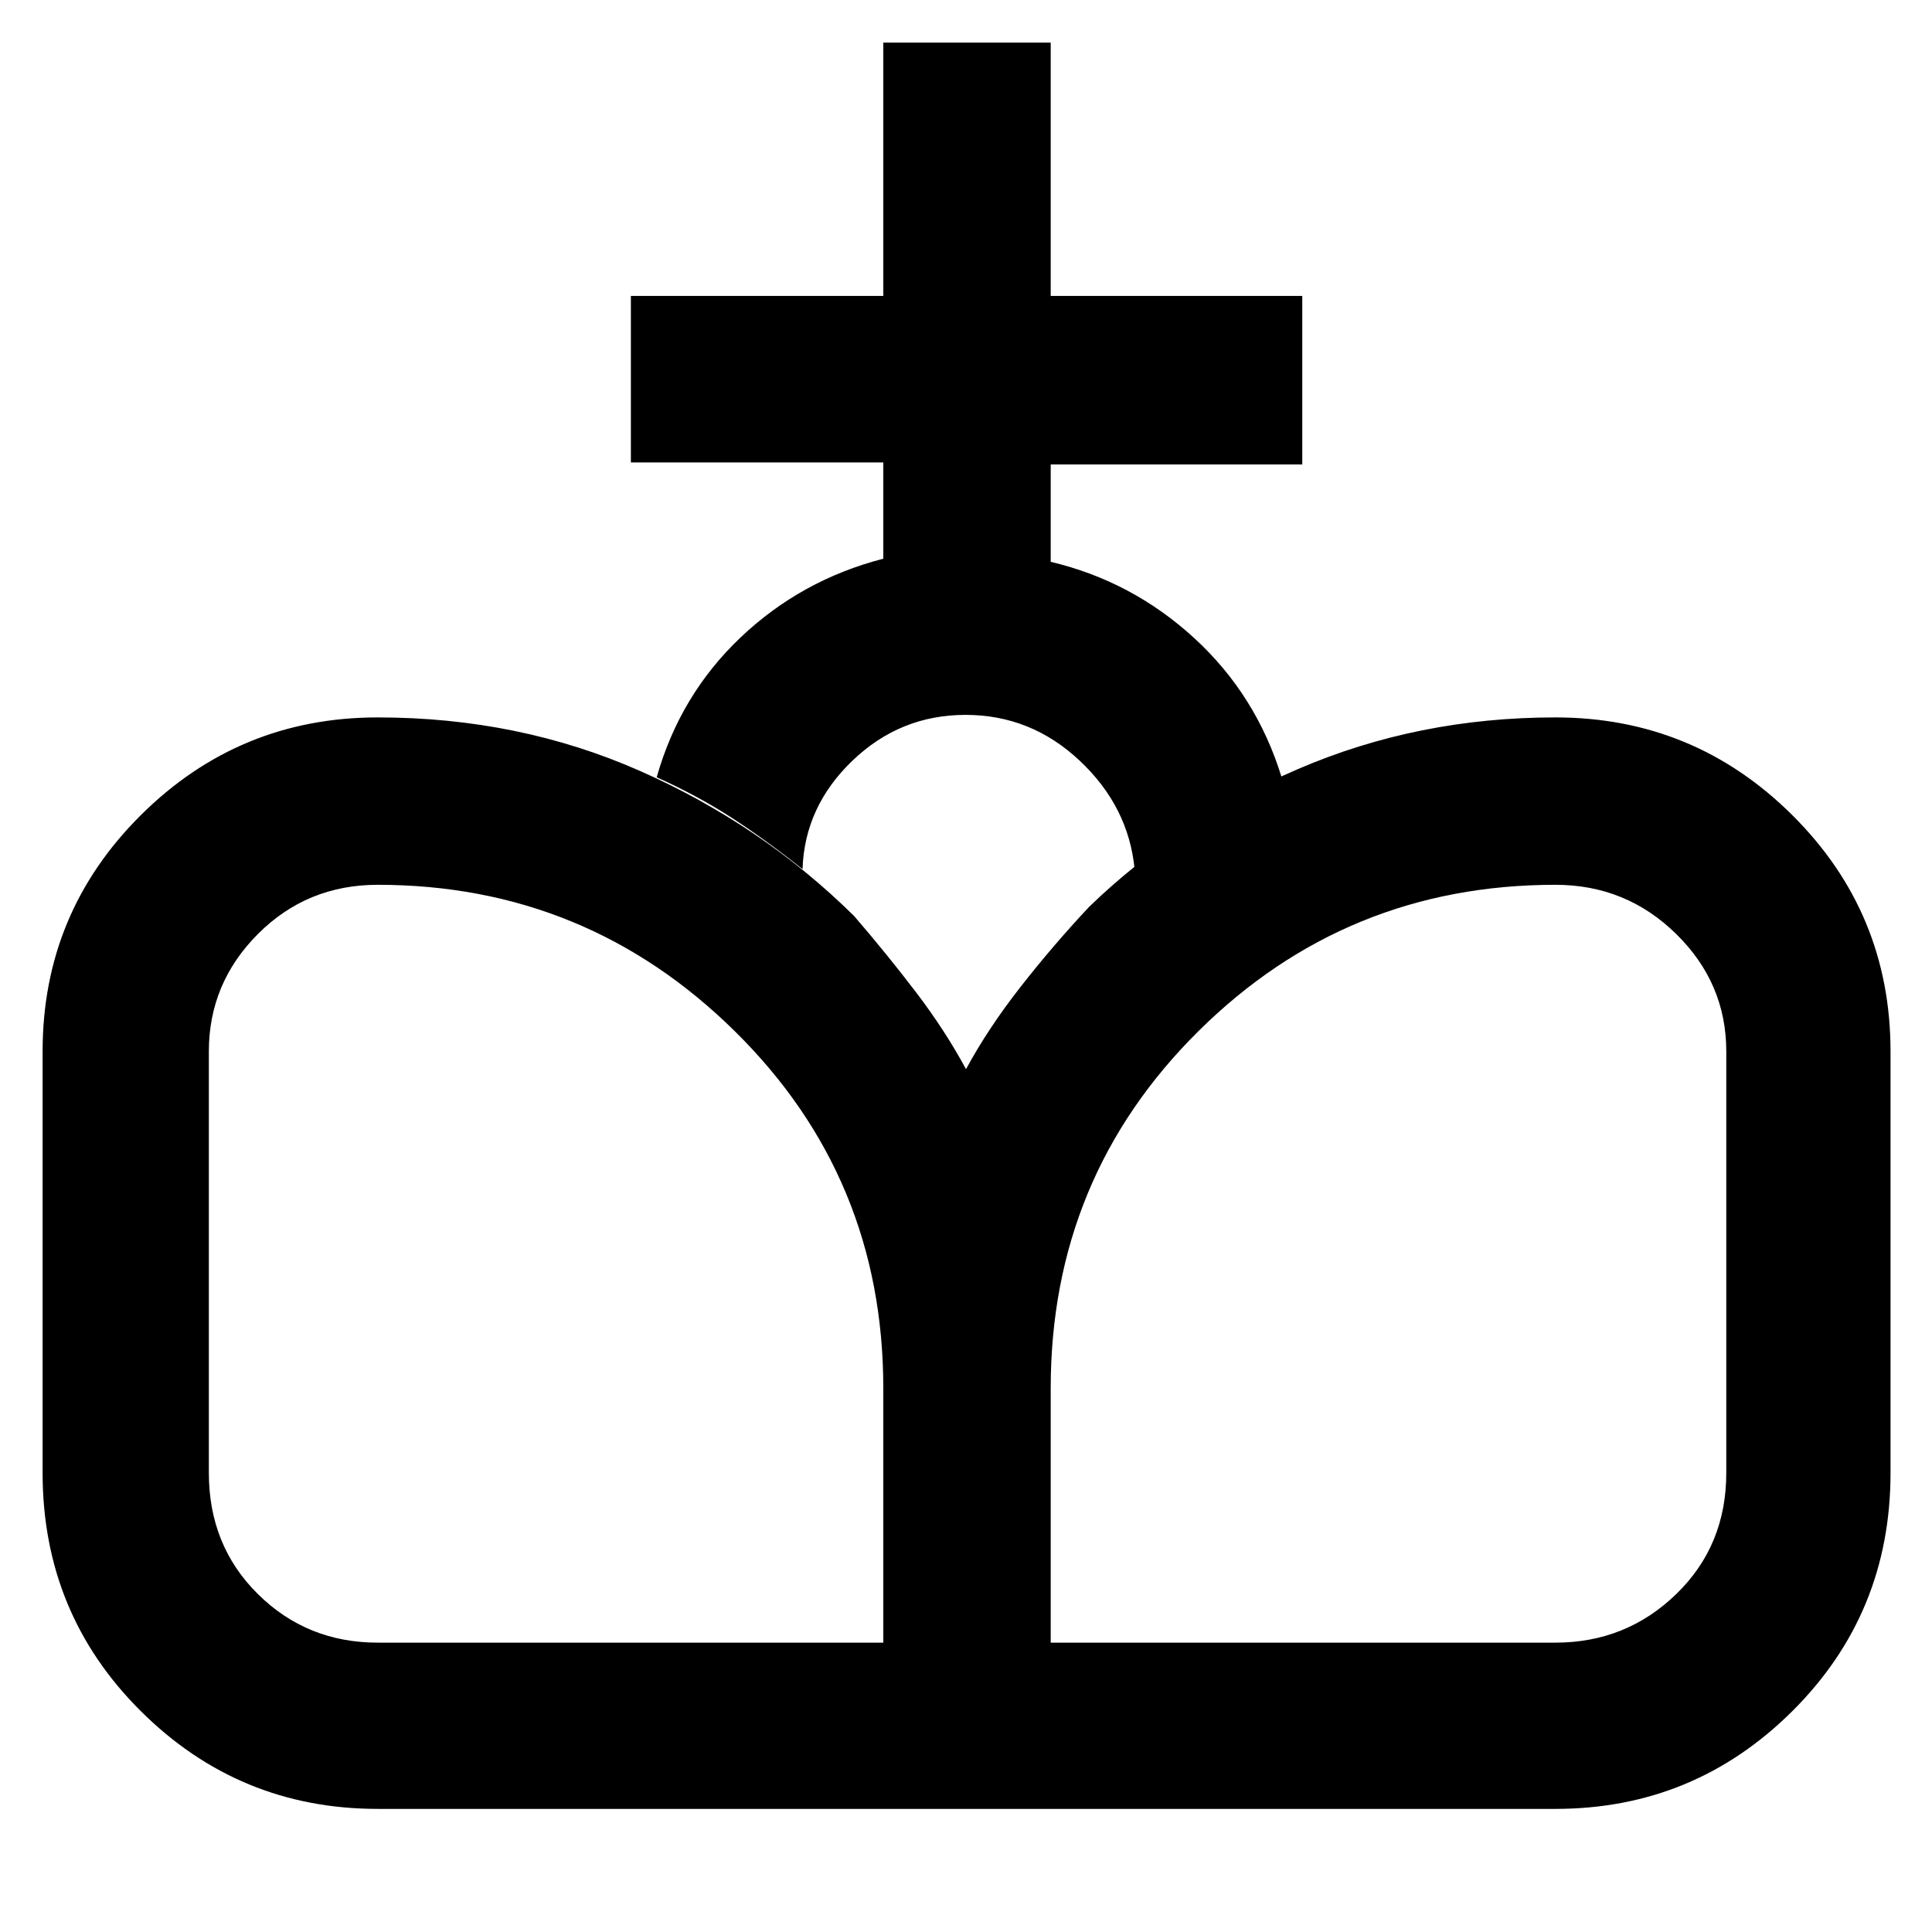 <svg xmlns="http://www.w3.org/2000/svg" height="48" viewBox="0 -960 960 960" width="48"><path d="M480.57-61.17 480-428.74q11-20.3 27.07-40.84 16.06-20.54 34.06-39.77 44.25-42.83 103.82-68.5 59.56-25.67 127.92-25.67 68.87 0 117.7 48.54 48.82 48.54 48.82 117.41v209.44q0 69.87-48.82 118.41-48.83 48.55-117.7 48.55h-292.3Zm-292.87 0q-68.88 0-117.7-48.55-48.83-48.54-48.83-118.41v-209.44q0-68.87 48.83-117.41 48.82-48.54 117.7-48.54 70.15 0 130.44 26.65 60.29 26.65 106.29 72.06 16.57 19.24 30.85 38.01 14.29 18.76 24.72 38.05l.57 367.58H187.7Zm0-82.61h251.21v-126.35q0-104.75-73.8-177.48-73.79-72.74-177.41-72.74-35.14 0-59.53 24.44t-24.39 58.34v209.44q0 36.14 24.39 60.24 24.39 24.11 59.53 24.11Zm334.39 0h250.78q35.14 0 60.02-24.11 24.89-24.1 24.89-60.24v-209.44q0-33.9-24.89-58.34-24.88-24.44-60.02-24.44-103.99 0-177.39 72.74-73.39 72.73-73.39 177.48v126.35Zm-83.18-538.61v-47.83H313.48v-82.74h125.43v-125.87h83.18v125.87h125v83.74h-125v48.39q40.42 9.57 71.29 37.87 30.88 28.31 43.45 69.18-20.4 9-38.42 20.36-18.03 11.37-34.63 25.29-3-31.04-27.24-53.85-24.24-22.8-56.76-22.8-32.52 0-56.26 22.8-23.74 22.81-24.74 53.85-18.24-14.54-35.28-25.58-17.04-11.03-37.2-20.07 11.57-40.87 41.67-69.46 30.1-28.59 70.94-39.15Z"/></svg>